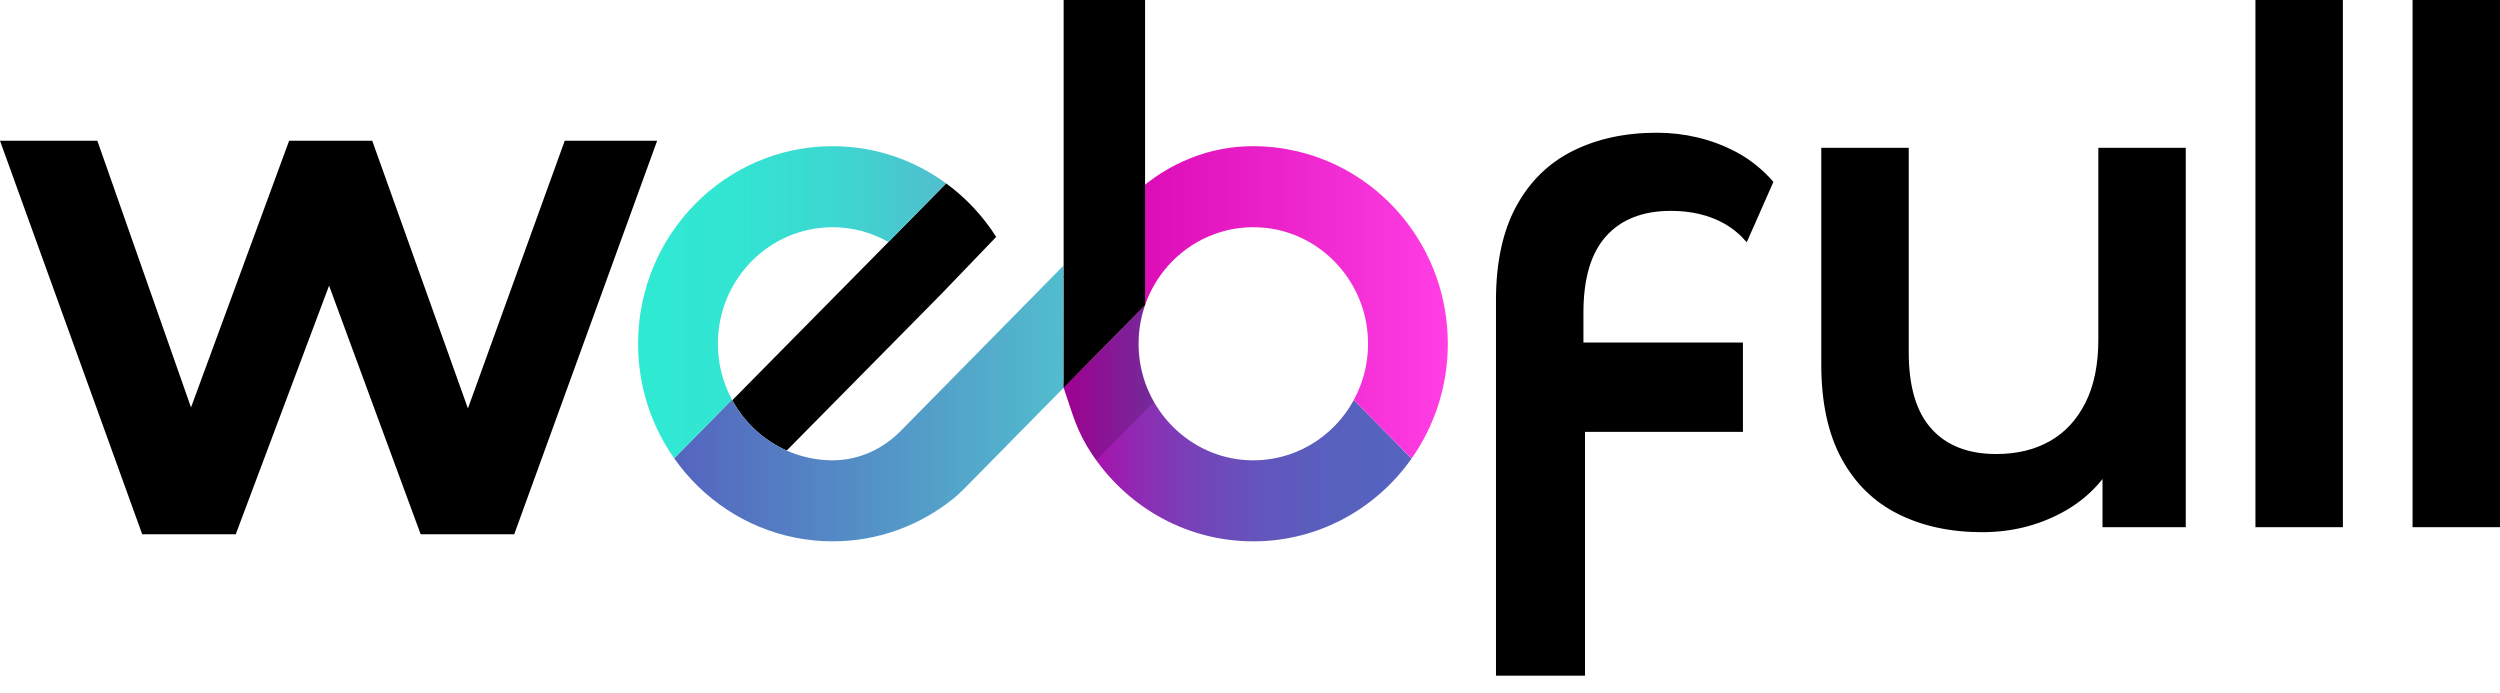 <svg width="220" height="61" viewBox="0 0 220 61" fill="none" xmlns="http://www.w3.org/2000/svg">
<path d="M93.664 24.36C93.449 24.568 93.6 24.194 93.664 24.36V24.36Z" fill="url(#paint0_linear_1485_7823)"/>
<path d="M85.967 22.573C85.967 22.573 85.946 22.552 85.935 22.541L85.913 22.562H85.967V22.573Z" fill="url(#paint1_linear_1485_7823)"/>
<path d="M85.956 22.582L81.712 26.708C83.733 24.775 84.492 24.006 85.956 22.582Z" fill="url(#paint2_linear_1485_7823)"/>
<path d="M85.945 22.542C85.528 22.126 83.914 20.39 83.497 19.985C82.802 19.31 82.086 18.697 81.338 18.167C81.338 18.156 81.338 18.146 81.327 18.135H81.316C81.316 18.135 81.295 18.135 81.284 18.125C82.065 18.686 82.824 19.32 83.54 20.027C83.946 20.432 85.496 22.095 85.956 22.552L85.945 22.542Z" fill="#1D1D1B"/>
<path d="M49.696 12.387L41.177 35.941L32.757 12.387H25.443L16.809 35.855L8.567 12.387H0L12.514 47.013H20.747L28.959 25.137L37.017 47.013H45.252L57.828 12.387H49.696Z" fill="black"/>
<path d="M174.434 46.832C171.642 46.832 169.178 46.301 167.046 45.237C164.911 44.174 163.249 42.548 162.059 40.361C160.869 38.172 160.273 35.411 160.273 32.077V13.006H167.969V31.012C167.969 34.014 168.635 36.254 169.97 37.735C171.303 39.215 173.201 39.954 175.664 39.954C177.469 39.954 179.039 39.579 180.373 38.828C181.707 38.078 182.753 36.953 183.513 35.452C184.272 33.951 184.653 32.098 184.653 29.887V13.006H192.347V46.394H185.021V37.39L186.314 40.141C185.207 42.309 183.584 43.965 181.451 45.111C179.316 46.259 176.977 46.831 174.434 46.831V46.832Z" fill="black"/>
<path d="M198.479 46.393V0H206.174V46.393H198.479Z" fill="black"/>
<path d="M212.305 46.393V0H219.999V46.393H212.305Z" fill="black"/>
<path d="M141.344 20.777C142.677 19.296 144.575 18.557 147.038 18.557C148.843 18.557 150.413 18.932 151.748 19.683C152.498 20.105 153.147 20.659 153.714 21.318L156.061 16.004H156.06C155.154 14.963 154.091 14.079 152.825 13.399C151.721 12.806 150.561 12.373 149.346 12.087C148.214 11.821 147.035 11.68 145.807 11.68C143.015 11.68 140.552 12.211 138.419 13.274C136.284 14.337 134.622 15.963 133.432 18.15C132.242 20.339 131.646 23.1 131.646 26.434V59.46H139.481V38.006H153.378V30.144H139.342V27.499C139.342 24.498 140.008 22.257 141.343 20.777H141.344Z" fill="black"/>
<path d="M83.264 16.139C81.526 17.904 79.219 20.247 78.188 21.293C78.156 21.326 78.124 21.359 78.094 21.389C77.67 21.82 77.346 22.147 77.195 22.301C74.313 25.222 68.533 31.074 64.439 35.224C65.509 37.179 67.19 38.742 69.221 39.646L69.72 39.139L69.222 39.646C69.222 39.646 69.227 39.648 69.229 39.649L81.445 27.28L82.536 26.172L82.801 25.903L82.92 25.782L87.559 20.957L87.665 20.849C86.5 19.012 85.005 17.414 83.263 16.139H83.264Z" fill="black"/>
<path d="M93.579 23.381L82.307 34.829L79.238 37.947C77.664 39.545 75.544 40.496 73.32 40.507C73.304 40.507 73.287 40.507 73.272 40.507C71.834 40.507 70.467 40.199 69.229 39.65C69.227 39.65 69.225 39.647 69.223 39.646C67.192 38.742 65.511 37.179 64.441 35.224C64.441 35.224 64.441 35.224 64.441 35.223C64.432 35.205 64.423 35.187 64.413 35.169L59.329 40.333C61.831 43.895 65.622 46.459 70.011 47.319C71.068 47.526 72.157 47.638 73.273 47.638C77.24 47.638 80.889 46.263 83.79 43.961C84.188 43.646 84.562 43.3 84.918 42.938L93.602 34.118L93.579 23.381Z" fill="url(#paint3_linear_1485_7823)"/>
<path d="M83.195 16.091C80.396 14.062 76.972 12.865 73.271 12.865C63.817 12.865 56.152 20.65 56.152 30.252C56.152 34.012 57.33 37.49 59.328 40.333L64.412 35.169C63.624 33.709 63.173 32.034 63.173 30.252C63.173 24.587 67.695 19.996 73.271 19.996C75.026 19.996 76.674 20.455 78.112 21.255C78.137 21.269 78.164 21.281 78.188 21.295C79.218 20.249 81.526 17.906 83.264 16.14C83.241 16.124 83.218 16.109 83.195 16.091Z" fill="url(#paint4_linear_1485_7823)"/>
<path d="M109.813 40.498C104.715 40.259 100.541 36.098 100.213 30.924C100.122 29.485 100.327 28.106 100.767 26.84L93.601 34.119L93.603 34.121L94.365 36.405C94.706 37.424 95.141 38.41 95.694 39.328C98.702 44.313 104.112 47.639 110.29 47.639C116.033 47.639 121.111 44.764 124.218 40.357L119.138 35.197C117.348 38.494 113.824 40.685 109.813 40.498Z" fill="url(#paint5_linear_1485_7823)"/>
<path d="M114.096 13.302C112.872 13.019 111.599 12.865 110.29 12.865C110.111 12.865 109.934 12.868 109.757 12.873C105.822 12.996 102.1 14.726 99.316 17.555L95.599 21.33C95.595 21.338 95.589 21.347 95.583 21.355C93.946 23.037 94.091 22.86 94.091 22.86L93.601 34.118L100.767 26.839C101.781 23.92 104.057 21.608 106.931 20.579C108.289 20.092 109.779 19.888 111.334 20.049C116.126 20.543 119.951 24.497 120.351 29.373C120.526 31.494 120.062 33.492 119.137 35.195L124.217 40.354C126.223 37.507 127.408 34.02 127.408 30.251C127.408 21.977 121.717 15.059 114.095 13.301L114.096 13.302Z" fill="url(#paint6_linear_1485_7823)"/>
<path d="M93.601 34.118V0H100.767V26.839L93.601 34.118Z" fill="black"/>
<path opacity="0.15" d="M100.214 30.924C100.123 29.485 100.328 28.106 100.768 26.84L93.602 34.119L93.604 34.121L94.366 36.405C94.707 37.424 95.141 38.41 95.695 39.328C95.94 39.732 96.201 40.125 96.476 40.507L101.545 35.359C100.79 34.036 100.318 32.529 100.216 30.924H100.214Z" fill="black"/>
<defs>
<linearGradient id="paint0_linear_1485_7823" x1="93.546" y1="24.371" x2="93.664" y2="24.371" gradientUnits="userSpaceOnUse">
<stop stop-color="#E61B72"/>
<stop offset="1" stop-color="#009EE2"/>
</linearGradient>
<linearGradient id="paint1_linear_1485_7823" x1="53.969" y1="22.552" x2="127.395" y2="22.552" gradientUnits="userSpaceOnUse">
<stop stop-color="#E61B72"/>
<stop offset="1" stop-color="#009EE2"/>
</linearGradient>
<linearGradient id="paint2_linear_1485_7823" x1="54.439" y1="24.65" x2="126.785" y2="24.65" gradientUnits="userSpaceOnUse">
<stop stop-color="#E61B72"/>
<stop offset="1" stop-color="#009EE2"/>
</linearGradient>
<linearGradient id="paint3_linear_1485_7823" x1="59.328" y1="35.509" x2="93.601" y2="35.509" gradientUnits="userSpaceOnUse">
<stop stop-color="#5564BF"/>
<stop offset="1" stop-color="#52BDCE"/>
</linearGradient>
<linearGradient id="paint4_linear_1485_7823" x1="56.152" y1="26.6" x2="83.264" y2="26.6" gradientUnits="userSpaceOnUse">
<stop stop-color="#2FEAD3"/>
<stop offset="0.3" stop-color="#32E5D2"/>
<stop offset="0.6" stop-color="#3BD9D1"/>
<stop offset="0.9" stop-color="#4BC5CE"/>
<stop offset="1" stop-color="#52BDCE"/>
</linearGradient>
<linearGradient id="paint5_linear_1485_7823" x1="93.601" y1="37.239" x2="124.218" y2="37.239" gradientUnits="userSpaceOnUse">
<stop stop-color="#BB00AB"/>
<stop offset="0.07" stop-color="#AC0EAD"/>
<stop offset="0.23" stop-color="#8C2DB4"/>
<stop offset="0.4" stop-color="#7445B8"/>
<stop offset="0.58" stop-color="#6256BC"/>
<stop offset="0.77" stop-color="#5860BE"/>
<stop offset="1" stop-color="#5564BF"/>
</linearGradient>
<linearGradient id="paint6_linear_1485_7823" x1="93.601" y1="26.61" x2="127.409" y2="26.61" gradientUnits="userSpaceOnUse">
<stop stop-color="#D300AB"/>
<stop offset="1" stop-color="#FF3EE4"/>
</linearGradient>
</defs>
</svg>
